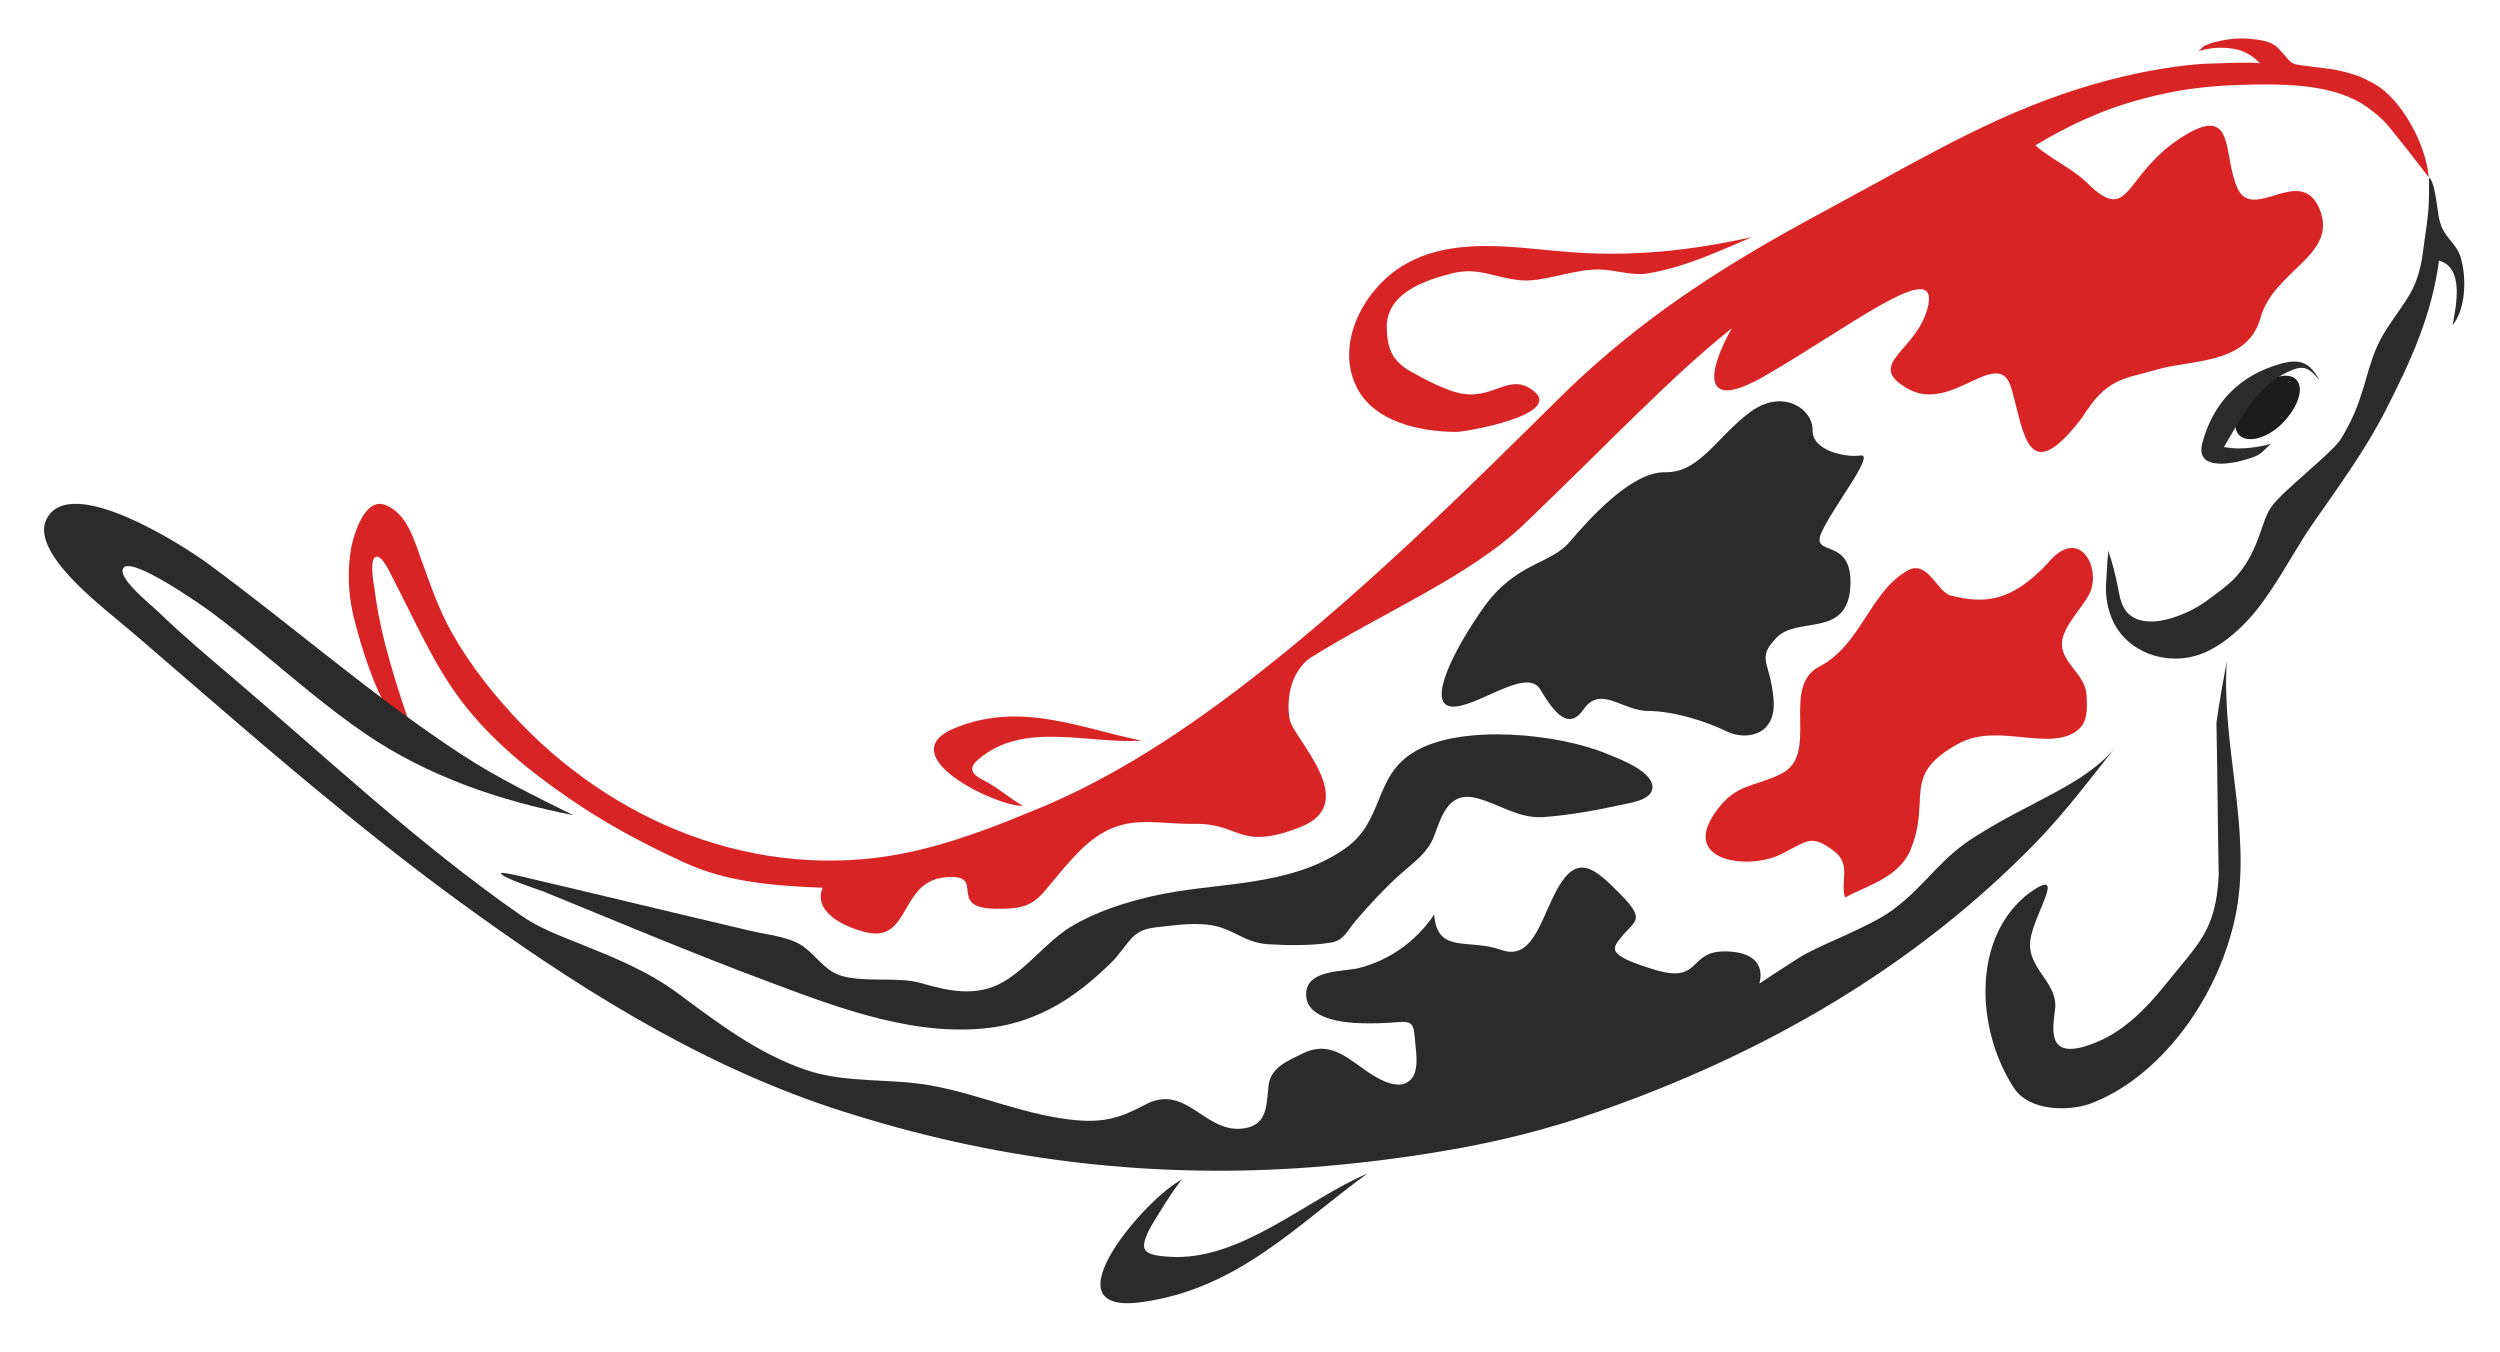 <?xml version="1.0" encoding="utf-8"?>
<!-- Generator: Adobe Illustrator 15.0.0, SVG Export Plug-In . SVG Version: 6.00 Build 0)  -->
<!DOCTYPE svg PUBLIC "-//W3C//DTD SVG 1.1//EN" "http://www.w3.org/Graphics/SVG/1.1/DTD/svg11.dtd">
<svg version="1.1" id="Layer_1" xmlns="http://www.w3.org/2000/svg" xmlns:xlink="http://www.w3.org/1999/xlink" x="0px" y="0px"
	 width="775px" height="419px" viewBox="-328 -100.5 775 419" enable-background="new -328 -100.5 775 419" xml:space="preserve">
<g>
	<path fill-rule="evenodd" clip-rule="evenodd" fill="#1C1C1C" d="M365.6,33.7c-1.9-3.3,0.7-9.2,5.8-13.6c5.2-4.4,11-5.5,12.9-2.3
		c2,3.1-0.7,9.3-5.8,13.9C373.4,36.1,367.6,36.9,365.6,33.7z"/>
	<g>
		<path fill="#2B2B2B" d="M391,17.3c-2.7-3.1-4.3-4.8-8.4-3.1c-10.8,4.3-15.7,14.7-21.2,23.9c0,0,2.2,0.3,2.3,0.3
			c5.8,0.6,12.3-1.3,12.3-1.3c-2.8,2.4-2.7,3.2-6.3,4.4c-4.6,1.6-17.3,4.5-15-4.6c3.3-12.4,11.4-21,24.2-24.6
			C385.1,10.5,388.1,12,391,17.3z"/>
	</g>
	<path fill-rule="evenodd" clip-rule="evenodd" fill="#D92425" d="M402.9-77c-2.6-0.9-5.7-1.7-8.4-2.1c-2.9-0.4-5.7-0.7-8.6-1.1
		c-1.9-0.3-2.9-0.2-4.3-1.6c-1.2-1.3-2.3-2.7-3.5-3.9c-2.2-2.2-6-2.5-8.9-2.8c-3.6-0.3-7.3,0.2-10.8,1.1c-1.1,0.3-2.3,0.7-3.3,1.3
		c-0.5,0.3-1.2,1.4-1.7,1.5c3.5-1.1,7.2-1.4,10.8-0.8c3.4,0.5,6,2.1,8.4,4.5c-5-0.4-10.1,0-15.1,0.1c-5.1,0.1-10.2,0.8-15.3,1.6
		c-3.6,0.6-7.2,1.3-10.7,2.1c-13.6,3.1-26.8,7.8-39.5,13.5c-13.2,6-26,13-38.7,20c-26.8,14.8-62.9,32.1-97.3,65.9
		C130.4,47.6,96.9,81,62.6,107.9c-22,17.3-45.8,33.3-72,43.6c-4.1,1.6-18.1,7.8-34.1,11.6c-45.3,10.7-91.1-6.3-122.9-39.2
		c-8.1-8.4-15.9-18.2-21.6-28.4c-4-7.1-6.6-14.8-9.4-22.5c-2.2-6.1-4.4-14.2-11-16.9c-5.8-2.4-9,6.7-10.2,10.9
		c-1.3,4.8-2.1,13.8,0.1,23.2c2.3,9.4,6.6,23.4,12,31.3c2.3,3.4,5.8,1.3,6.5,5.5c-4.9-14.6-10-29.5-11.9-44.9
		c-0.2-1.4-1.7-9.2,0.4-10c2.1-0.7,4.8,5.9,5.5,7.1c6.7,12.8,12.3,26.1,21.1,37.7c9.1,11.9,20.9,21.6,33.2,30
		c11.4,7.9,23.6,14.4,36.1,20.1c12.5,5.7,26.3,7.1,42.6,7.7c-3.1,7.8,7.2,12.2,13,13.7c14.3,3.8,10.7-15.3,24.6-16.9
		c13.9-1.5,0.5,9.3,15.5,9.7c15,0.4,12.9-3.6,25.8-17.1c13-13.5,22.5-9,36.6-9.2c14.1-0.2,13.5,8.5,32.6,1
		c19.1-7.5-2.2-27.4-3.3-33.4c-1.1-5.8,0.1-14.5,6.3-19c22.4-14.1,50-25.5,66.9-42C172.6,35,189.3,17,208.9,1.2
		c-7.2,12.7-10.3,26.5,9.9,15c25.8-14.8,53.8-36.8,51-22.3c-2.9,14.5-20.2,18.2-6.4,26.1c13.8,7.9,28.3-14,32.2,0.1
		c4,14.2,5,30.9,21.9,8.8c7.7-12.4,12.7-11.8,23.4-14.9c10.6-3.1,27.9-1.4,31.9-16.1c4.1-14.6,24.1-19.3,18.3-33.5
		c-5.8-14.2-20.5,4-25.4-6.4c-4.9-10.4-0.2-27.2-17.9-15.6c-17.7,11.6-15.4,27-28.8,13.8c-4.8-4.7-11.2-7.3-16.1-11.7
		c0.2,0.1,3.7-2.1,4.1-2.3c1.4-0.8,2.9-1.6,4.3-2.3c2.8-1.5,5.7-2.9,8.6-4.1c7.4-3.3,15.2-5.6,23.1-7.3c7-1.5,14.1-2.3,21.3-2.6
		c7.2-0.3,14.4-0.4,21.6,0.3c6.4,0.7,12.9,2.1,18.4,5.5c2.4,1.5,4.6,3.3,6.6,5.2c2.4,2.4,12.8,16,13.6,17c0,0.1,0.4,0.4,0.4,0.4
		c-0.8-9.3-7.3-22-15.1-27.7C407.8-74.9,403-77,402.9-77z"/>
	<path fill-rule="evenodd" clip-rule="evenodd" fill="#2B2B2B" d="M162.9,119.4c5.4-7.7,11.9,0.6,20.3,0.5c8.2,0.1,18.3,3.5,24,6.3
		c5.5,2.8,15.6,1.8,14.6-10c-1-11.8-5.5-12.3,0.9-19c6.4-6.8,21.9,0.2,22.9-15.7c1-16.1-12.6-8.9-8.9-17
		c3.8-8.3,16.7-24.4,12.1-23.8c-4.5,0.7-15.1-1.4-14.9-7.9c0.1-6.5-9.2-13-19.3-5.6c-10.2,7.5-15.7,18.9-26.4,18.7
		c-10.5-0.3-24,15-29.7,21.7c-5.9,6.8-16.4,6.3-26.2,19.7c-9.6,13.4-17.9,30.1-10.6,31.2c7.4,1,23.3-12.4,27.7-5.4
		C153.7,120.3,158.2,126.2,162.9,119.4z"/>
	<path fill-rule="evenodd" clip-rule="evenodd" fill="#2B2B2B" d="M19.6,194.3c-1,1.3-2,2.5-3.1,3.6c-3.3,3.2-6.8,6.4-10.6,9.1
		c-7.4,5.5-15.8,9.3-24.9,10.8c-23.8,3.8-48.8-5.7-70.6-13.9c-23.6-8.8-46.8-18.6-70.1-28.1c-1.1-0.4-13-4.3-13-5.6
		c0-0.6,8.1,1.4,8.9,1.6c23,5.4,46,11,69.1,16.4c5.2,1.2,11.7,1.7,16,4.9c3.7,2.8,6.4,7.1,10.9,8.7c7.4,2.5,18.1,0.3,25.5,2.5
		c8.5,2.5,17.2,4.3,25.3-0.4c7.9-4.6,13.3-12.4,21.1-17.2c7.5-4.5,16.2-7.3,24.7-9.3c20.1-4.7,42.4-2.5,60.1-14.8
		c12.4-8.6,8.7-22.6,21.8-30.2c14.7-8.6,44.7-5.4,59.5,0.8c3.6,1.5,13,4.9,14,9.6c0.8,4.3-5.7,5.4-8.7,6c-8.1,1.8-16.8,3.4-25.1,4
		c-7.5,0.5-13.4-3.9-20.3-5.8c-8.8-2.4-11,4.8-13.5,11.6c-1.9,5.3-6.6,8.4-10.6,12c-4.9,4.4-9.4,9.3-13.8,14.4
		c-2.4,2.8-3.6,6.1-7.6,6.7c-6.2,1-13.4,0.9-19.7,0.5c-5.4-0.4-8.4-2.8-13.1-4.7c-5.8-2.4-13.1-1.5-19.1-0.8
		c-4.3,0.5-6.9,0.6-10,3.7C21.6,191.7,20.6,193,19.6,194.3z"/>
	<path fill-rule="evenodd" clip-rule="evenodd" fill="#2B2B2B" d="M362.3,104.5c-1.7,26.1,7.6,51.9,3,77.4
		c-5.2,27.5-24.4,52.1-45.5,59.8c-5.9,2.1-18.6,2.7-23.6-5.1c-11.9-18.5-12.8-46.9,4.9-60.3c12.1-8.6,1.3,6.6,0.3,14.7
		c-1.1,8.8,8.5,12.9,7.7,21.1c-0.6,6-3.4,17.3,13,10.4c7.8-3.2,14.7-9.7,20.8-17.3c10.5-13.2,16-16.9,16.9-34.3
		c-0.3-15.8-0.4-31.7-0.7-47.4C360,117.2,361.1,110.9,362.3,104.5z"/>
	<path fill-rule="evenodd" clip-rule="evenodd" fill="#D92425" d="M215.1-27c-10.5,4.5-21.2,9.5-32.6,11.3
		c-5.3,0.8-11.1-1.7-16.9-1.2c-7.6,0.5-15.3,3.8-22.1,3.3c-8-0.7-13.1-4.2-21.2-2.2c-8.3,2.1-20.9,6.1-20.4,17.3
		c0.2,6,1.7,9.9,7.3,13.1c4.4,2.5,10.4,5.6,14.9,6.7c10.9,2.6,15.5-6.6,23.2-0.7c9.7,7.4-20.8,12.8-23.9,12.8
		c-11.2-0.1-25.6-3-31-14.2C85.9,5.6,95-10.9,106.8-18.1c15.3-9.3,34.5-5.6,51.3-4.3C177.7-20.8,196-22.8,215.1-27z"/>
	<path fill-rule="evenodd" clip-rule="evenodd" fill="#2B2B2B" d="M429.7-28.6c0-0.1-0.1-0.1-0.1-0.2c-1.8-3-1.8-6.6-2.4-9.9
		c-0.3-1.6-0.8-5.6-2.2-6.8c0,0.8,0,4.1,0,4.7c0,1.8-0.1,3.5-0.2,5.3c-0.3,3.9-1,7.8-1.5,11.7c-0.6,5.1-1.6,9.9-4.2,14.4
		c-3.2,5.5-7.6,10.4-10.2,16.3c-4.1,9.3-3.9,16.8-11.3,28.8c-2.6,4.1-18.3,16.3-21.4,20.8c-2,2.8-2.9,6.8-4.2,10
		c-1.7,4.6-4,8.9-7.5,12.5c-2.1,2.1-4.6,3.9-7,5.7c-2.5,1.9-5.1,3.6-8,4.8c-4.9,2.2-12.7,4.4-17.3,0.6c-2.6-2.1-3.1-5.7-3.7-8.8
		c-0.8-3.9-1.7-7.7-3.1-11.4c0.3,0.8,0,2.5-0.1,3.4c0,1.3-0.2,2.5-0.2,3.8c-0.2,2.6-0.4,5.2-0.1,7.7c0.5,4.1,1.9,8,4.5,11.2
		c6,7.3,16.5,9.5,25.2,6.1c2.6-1,5-2.5,7.2-4.1c4.9-3.7,8.7-7.8,12.2-12.8c3.5-4.9,6.6-10.2,9.7-15.3c1.7-2.8,3.5-5.7,5.4-8.4
		c8-11.5,16.2-22.7,22.5-35.1c7.7-15.1,14.1-29.1,16.4-46.1c8,2.2,5.2,14.4,4.2,20c4.1-5,4.3-14.4,2.7-20.3
		C434.3-23.5,431.5-25.8,429.7-28.6z"/>
	<path fill-rule="evenodd" clip-rule="evenodd" fill="#2B2B2B" d="M285.2,158.3c-11.9,7.1-15.6,15.2-26.5,23.3
		c-7.5,5.5-22.7,10.8-29,14.8c-4.1,2.6-8.2,5.3-12.3,8c1.3-4.7-0.6-9.3-8.9-9.9c-13.9-1.1-8.2,10.3-23.6,5.6
		c-15.4-4.7-13.3-6.5-9.7-10.8c3.6-4.3,6.9-4.7-0.6-12.3c-7.5-7.6-12.8-12.8-18.7-3.8c-5.9,9-8,24.5-18.4,20.8
		c-10.3-3.7-20,1.4-20.9-11c-5.5,8.2-13.8,14.2-23.4,16.6c-4.9,1.2-16.5,0.4-16.3,8.3c0.1,7.6,11.9,8.7,17.2,8.8
		c3.6,0.1,7.2,0,10.8-0.3c5.6-0.6,5.3,1,5.8,6.1c0.3,3.4,1.3,9.1-1.5,11.8c-3.3,3.2-8.7,0.3-11.8-1.6c-7-4.4-12.6-11.1-21.6-6.6
		c-4.9,2.4-10.1,4.4-10.6,10.3c-0.6,6.5-0.6,12.4-8.5,13c-11.6,0.9-17.2-14.2-29.8-7.4c-7.3,3.9-12.5,5.5-20.9,4.8
		c-15.6-1.3-30-8-45.4-10.8c-12.7-2.3-26.3-0.6-38.7-4.8c-15.1-5.2-27.1-14.4-39.8-23.8c-9.3-6.9-19.8-11.1-30.5-15.4
		c-6.2-2.5-12.7-4.9-18.2-8.8c-31.5-21.9-59.9-48.6-89-73.4c-8-6.8-16.2-13.7-23.7-21c-2-1.9-11.2-9.2-10.7-12.6
		c0.9-5.9,25.5,11.6,27.8,13.3c10.3,7.7,20,16.2,30,24.3c5.7,4.6,11.5,9.1,17.5,13.2c19.4,13.2,41.5,20.7,64.4,25.2
		c-11.7-5.8-23.6-11.6-34.6-18.8c-27.4-17.9-52.4-39.9-78.8-59.3c-7.1-5.2-43-28.5-50-13.4c-3,6.5,5.2,15.4,9.1,19.4
		c5.9,6,12.6,11.1,19,16.6c21.5,18.5,42.9,37.3,65,55.2c13.1,10.7,26.6,21.1,40.4,31c36.3,26.1,74.8,49.6,117.9,62.5
		C-16.4,259.6,31,265,79.2,261.3c13.5-1.1,26.9-2.7,40.3-5c16.3-2.7,32.4-6.7,48-12.2c51-17.8,97.8-44.5,135.7-83.5
		c9-9.3,16.6-19.4,24.6-29.5C318.7,142.5,301.6,147.9,285.2,158.3z"/>
	<path fill-rule="evenodd" clip-rule="evenodd" fill="#D92425" d="M306.7,74.2c-11.4,12.1-19.7,12.5-30,9.9
		c-4.3-1.1-7.1-11.3-13.4-7.7c-11.7,6.6-14.3,23-27.4,29.8c-12,6.3,0.3,27.1-11.6,33.1c-8.7,4.4-14.1,2.9-20.4,11.8
		c-11.1,15.4,9.9,18.2,20,13.3c8.3-4,9.3-6.6,16.6-1.1c5.6,4.2,1.8,9.7,3.5,14.4c7.5-4,17-6.3,20.5-15.3
		c6.1-15.5-3.1-22.5,14.3-32.2c6.6-3.7,13.7-2.8,20.9-2.1c5.5,0.5,13.6,1.5,17.6-3.5c2-2.5,1.7-6.8,1.5-9.8
		c-0.4-6.2-7.4-9.6-7.6-15.4c-0.2-5.4,6.4-11.4,8.6-16C323.5,75.8,316.7,62,306.7,74.2z"/>
	<path fill-rule="evenodd" clip-rule="evenodd" fill="#2B2B2B" d="M95.9,263.3c-21.6,15.6-40.1,35.9-70.3,39.9
		c-30.2,4,2.7-33.5,13-38.1c-1.3,0.6-9.5,13.8-10.5,15.9c-2.8,6-2,7.6,6.5,8.1C56.5,290.5,76.9,271.4,95.9,263.3z"/>
	<path fill-rule="evenodd" clip-rule="evenodd" fill="#D92425" d="M25.9,129.1C7,125.3-11.5,116.8-32,125.2
		c-20.4,8.4,13.1,24.5,21.1,24.1c-4.3-2.4-7.8-5.7-12.2-7.9c-3.5-1.8-5-3.6-1.6-6.5C-10.8,122.9,9.3,130.2,25.9,129.1z"/>
</g>
</svg>
